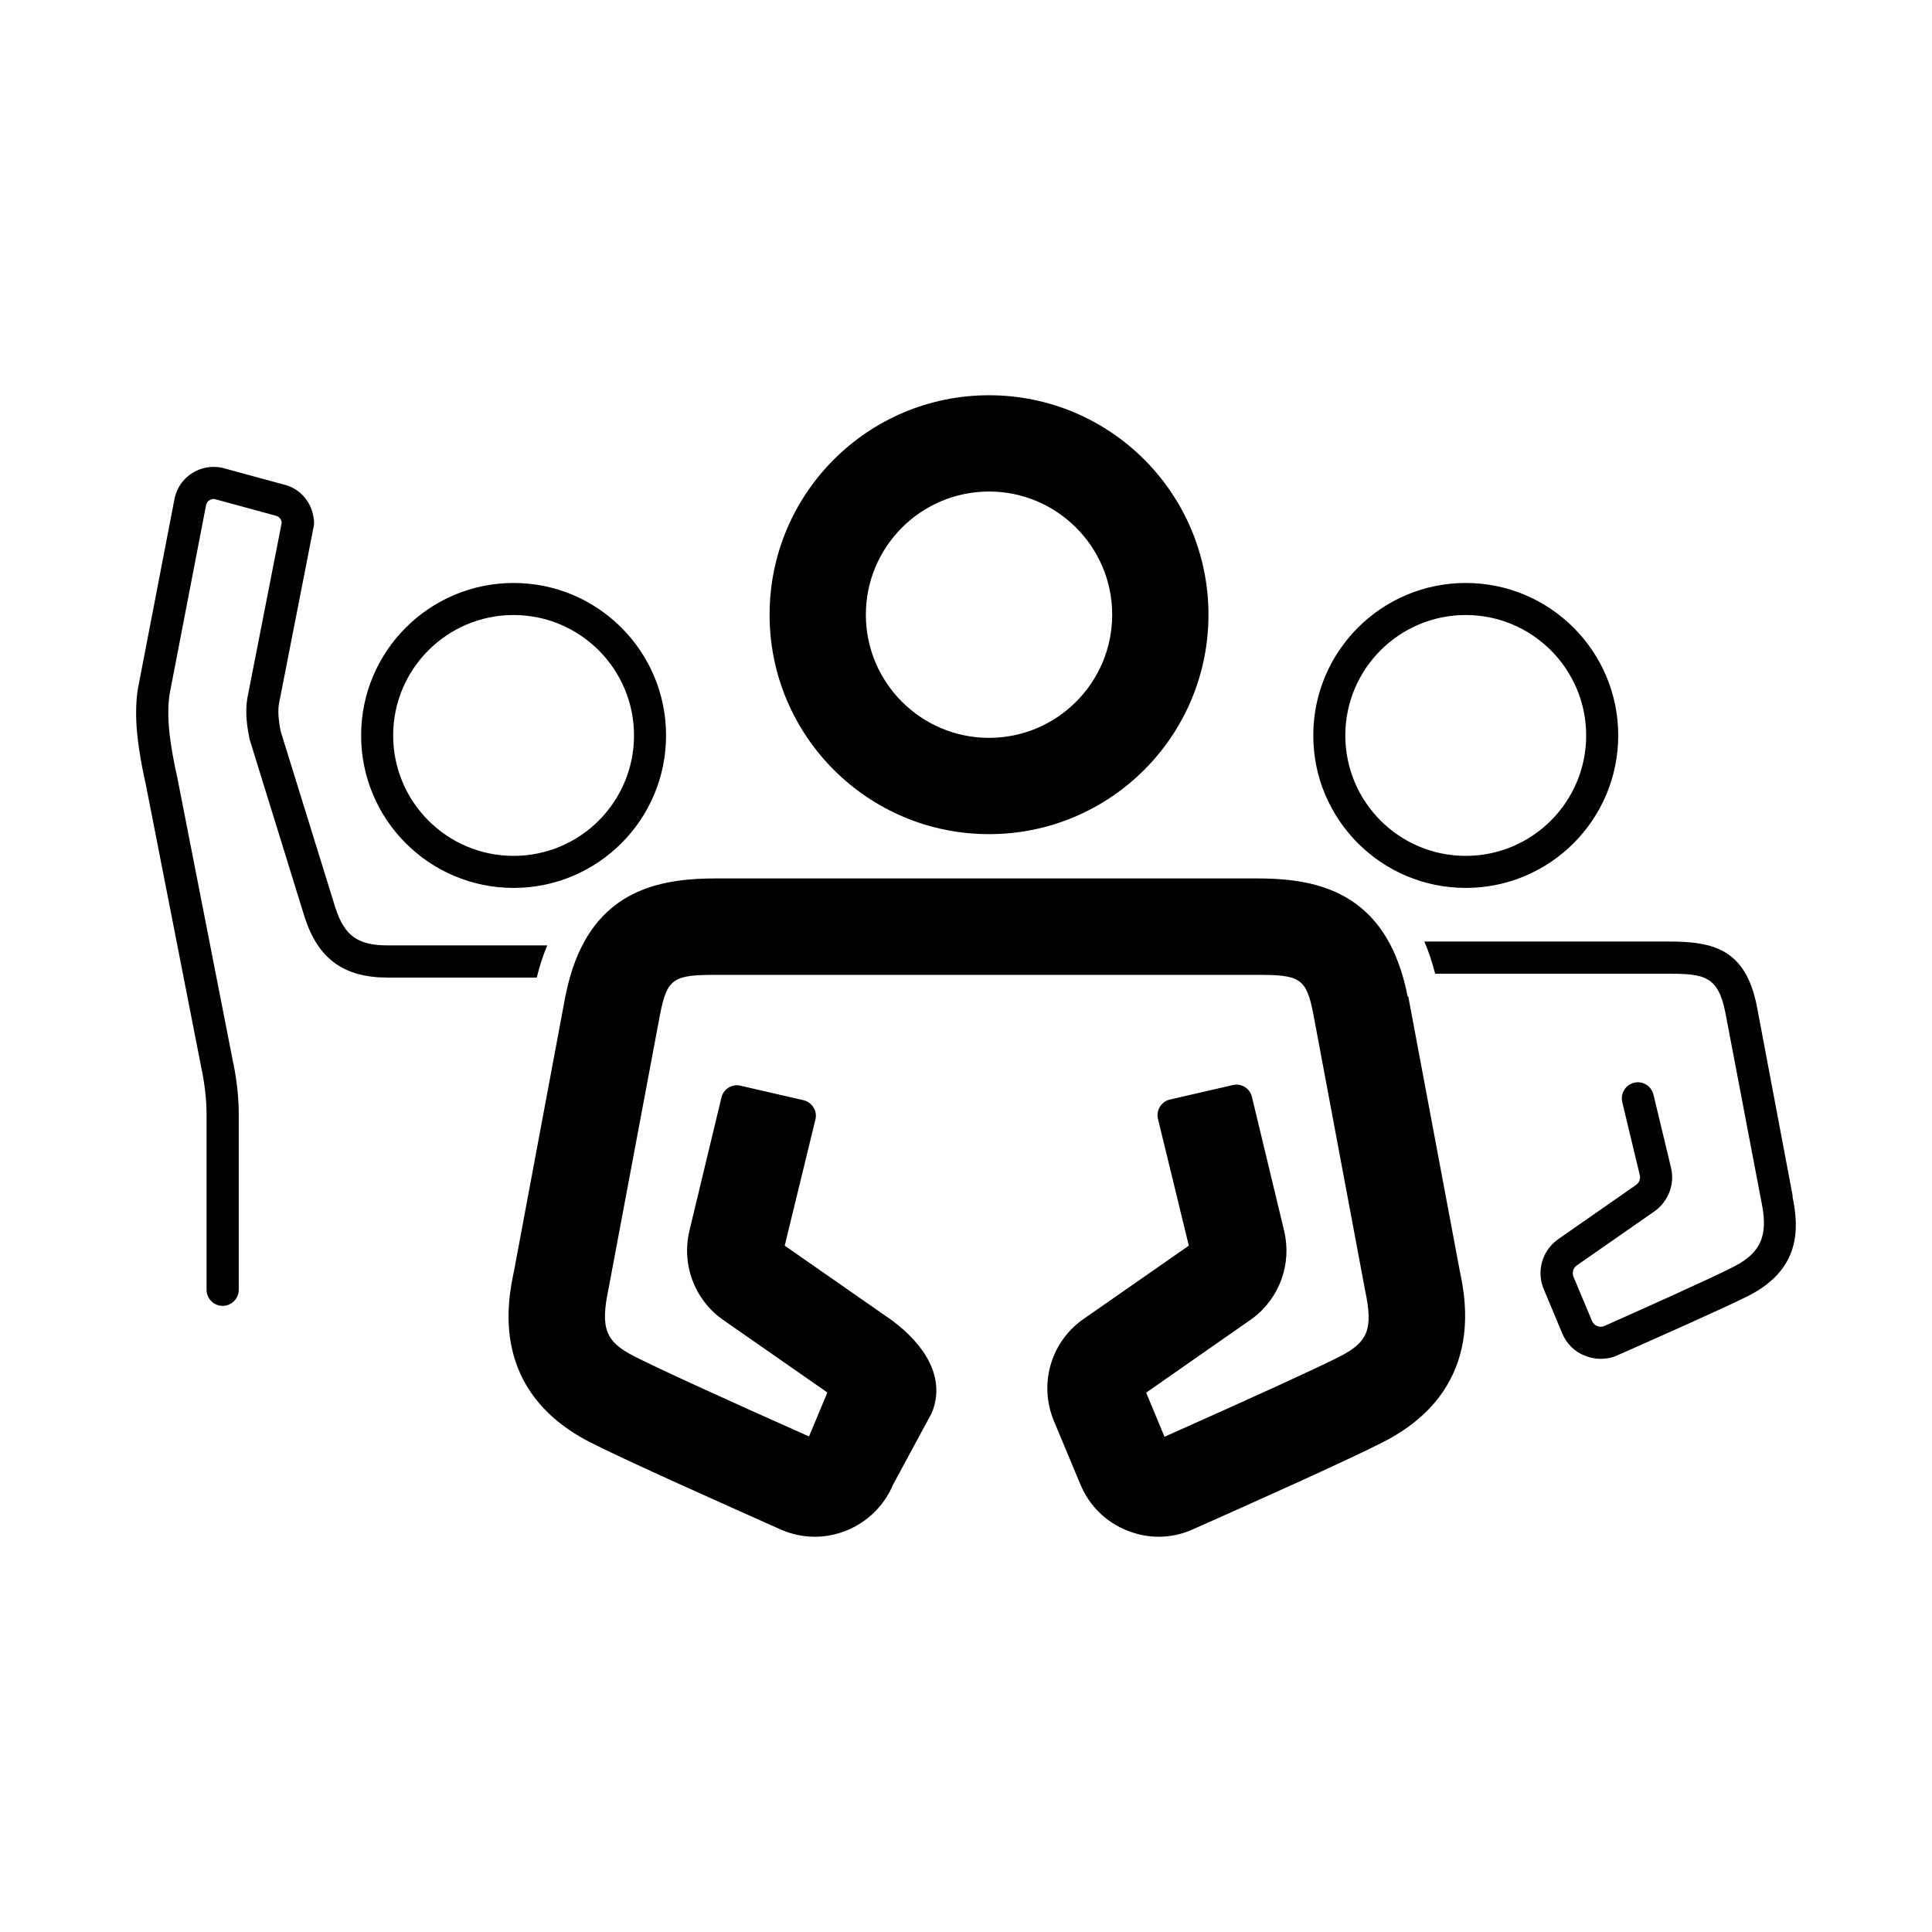 <?xml version="1.0" encoding="UTF-8"?>
<svg id="expanded" xmlns="http://www.w3.org/2000/svg" viewBox="0 0 120 120">
  <defs>
    <style>
      .cls-1 {
        stroke-width: 0px;
      }
    </style>
  </defs>
  <path class="cls-1" d="m91.04,55.15c5.23,0,9.47-4.24,9.47-9.47s-4.24-9.47-9.47-9.47-9.47,4.24-9.47,9.47,4.24,9.47,9.47,9.47Zm0-16.95c4.12,0,7.48,3.35,7.48,7.48s-3.35,7.48-7.48,7.48-7.48-3.35-7.48-7.48,3.35-7.48,7.48-7.48Z"/>
  <path class="cls-1" d="m31.9,55.15c5.23,0,9.47-4.24,9.47-9.47s-4.24-9.47-9.47-9.47-9.47,4.24-9.47,9.47,4.24,9.47,9.47,9.47Zm0-16.95c4.12,0,7.48,3.35,7.48,7.48s-3.35,7.48-7.48,7.48-7.48-3.35-7.48-7.48,3.35-7.48,7.48-7.48Z"/>
  <path class="cls-1" d="m61.43,51.81c7.53,0,13.63-6.1,13.63-13.63s-6.1-13.63-13.63-13.63-13.63,6.1-13.63,13.63,6.1,13.63,13.63,13.63Zm0-21.28c4.22,0,7.65,3.43,7.65,7.65s-3.43,7.65-7.65,7.65-7.65-3.43-7.65-7.65,3.43-7.65,7.65-7.65Z"/>
  <path class="cls-1" d="m87.43,61.89c-.18-.94-.43-1.75-.73-2.47,0,0,0,0,0-.01-1.8-4.29-5.48-4.85-8.65-4.85h-33.55c-3.23,0-6.99.57-8.75,5.09,0,0,0,0,0,0-.26.66-.47,1.41-.64,2.26l-3.18,17.01c-.39,1.85-1.56,7.46,4.76,10.68,2.22,1.13,8.35,3.86,11.8,5.4.68.3,1.41.45,2.13.45.66,0,1.31-.13,1.94-.38,1.32-.53,2.36-1.55,2.91-2.86l2.4-4.44c.93-2.24-.52-4.32-2.47-5.76-.02-.02-.05-.03-.07-.05l-6.59-4.59,1.91-7.85c.12-.51-.19-1.01-.68-1.17l-4.04-.93c-.51-.08-1,.24-1.12.75l-1.53,6.36-.46,1.92c-.49,2.05.28,4.19,1.98,5.45.02.02.05.03.07.05l6.52,4.54-1.14,2.73c-5.44-2.42-9.37-4.22-10.84-4.97-1.81-.92-2.13-1.74-1.61-4.22l3.19-16.99c.45-2.3.84-2.49,3.52-2.49h33.55c2.68,0,3.08.18,3.52,2.47l3.21,17.13c.51,2.42.19,3.21-1.62,4.13-1.48.75-5.41,2.54-10.84,4.96l-1.14-2.74,6.52-4.55s.05-.03.07-.05c1.7-1.26,2.47-3.4,1.98-5.45l-2-8.32c-.12-.51-.61-.83-1.12-.75l-4.04.93c-.49.16-.79.65-.68,1.17l1.92,7.89-6.59,4.59s-.05.03-.07.05c-1.95,1.44-2.65,4.01-1.72,6.25l1.65,3.95c.55,1.32,1.58,2.33,2.91,2.86.63.25,1.29.38,1.94.38.72,0,1.45-.15,2.13-.46,3.45-1.53,9.57-4.27,11.8-5.41,6.33-3.22,5.15-8.86,4.78-10.64l-3.2-17.05Z"/>
  <path class="cls-1" d="m111.35,74.3l-2.22-11.76c-.69-3.57-2.68-4.06-5.46-4.06h-15.2c.26.6.48,1.27.67,2h14.52c2.21,0,3.07.16,3.51,2.44l2.22,11.65c.39,1.86.23,3.12-1.69,4.1-1.54.79-6.15,2.84-8.05,3.69-.14.06-.3.07-.45,0-.15-.06-.26-.17-.32-.32l-1.15-2.74c-.1-.25-.02-.53.19-.69l4.88-3.4c.85-.63,1.23-1.68.99-2.68l-1.09-4.54c-.13-.54-.67-.87-1.2-.74-.54.13-.86.67-.74,1.2l1.09,4.54c.05.23-.03.46-.22.6l-4.88,3.4c-.98.72-1.32,1.98-.87,3.07l1.15,2.75c.27.65.77,1.15,1.42,1.4.31.12.63.19.95.19.35,0,.71-.06,1.04-.21,2.39-1.06,6.62-2.93,8.15-3.7,3.24-1.65,3.17-4.15,2.74-6.2Z"/>
  <path class="cls-1" d="m33.98,58.72h-9.89c-1.87,0-2.69-.59-3.26-2.34l-3.39-10.94c-.15-.73-.19-1.28-.11-1.74l2.16-11.03c.03-.14.02-.28,0-.41-.1-1.06-.87-1.95-1.89-2.17l-3.78-1.03c-.66-.15-1.35-.02-1.91.34-.56.37-.94.93-1.07,1.58l-2.23,11.57c-.02.09-.21.91-.14,2.36.05,1,.27,2.42.58,3.78l3.46,17.66s.32,1.41.32,2.79v10.97c0,.55.45,1,1,1s1-.45,1-1v-10.97c0-1.61-.35-3.17-.36-3.2l-3.46-17.66c-.29-1.28-.5-2.57-.54-3.46-.06-1.16.08-1.8.09-1.84l2.24-11.61c.03-.15.13-.25.2-.29.07-.04.2-.11.34-.08l3.78,1.03c.21.05.36.22.38.43l-2.14,10.92c-.15.93,0,1.86.15,2.56l3.42,11.05c.84,2.58,2.43,3.73,5.16,3.73h9.25c.17-.71.39-1.38.65-2Z"/>
</svg>